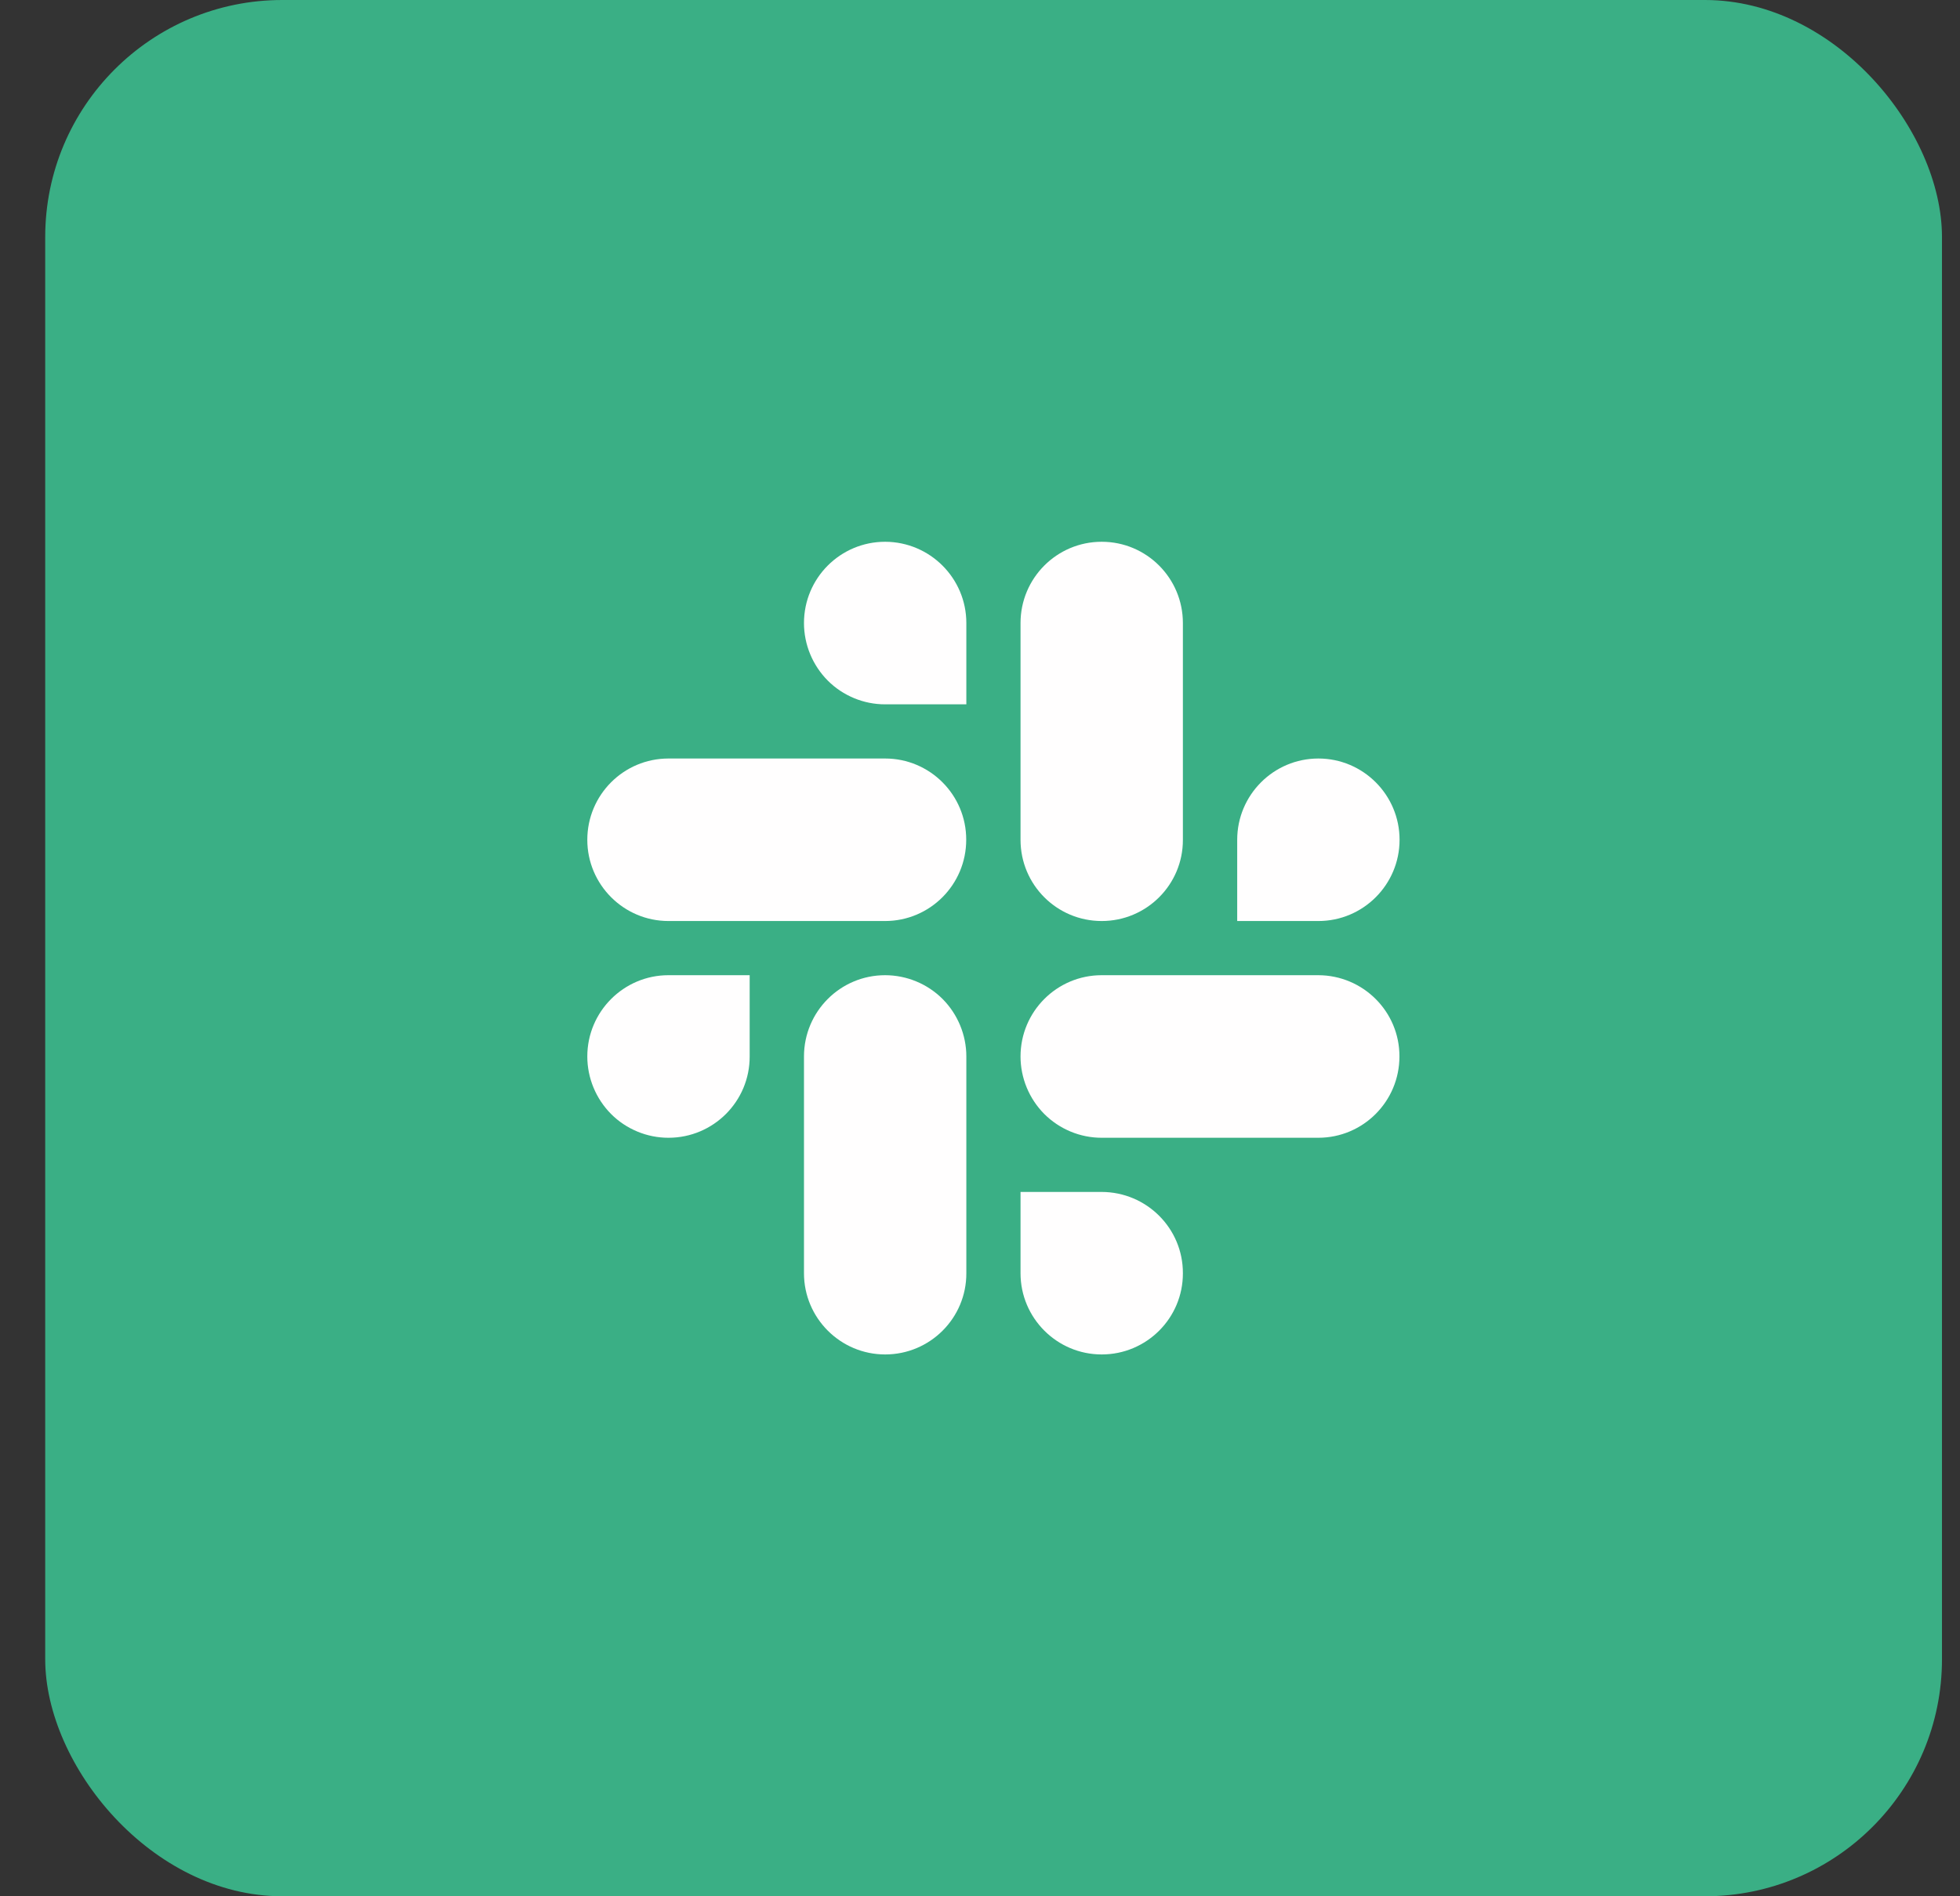 <svg width="31" height="30" viewBox="0 0 31 30" fill="none" xmlns="http://www.w3.org/2000/svg">
<rect x="0" y="0" width="31" height="30" fill="#333333" stroke="none"/>
<rect x="0.715" width="30" height="30" rx="3.75" fill="#3AAF85"/>
<path d="M14 8.571C13.29 8.571 12.716 9.147 12.716 9.857C12.716 10.197 12.852 10.525 13.091 10.766C13.21 10.886 13.352 10.98 13.508 11.045C13.664 11.11 13.831 11.143 14 11.143H15.284V9.857C15.284 9.149 14.71 8.573 14 8.571ZM14 12H10.573C9.863 12 9.289 12.576 9.289 13.286C9.289 13.995 9.865 14.571 10.573 14.571H13.998C14.708 14.571 15.282 13.995 15.282 13.286C15.284 12.576 14.708 12 14 12ZM17.425 14.571C18.135 14.571 18.711 13.995 18.709 13.286V9.857C18.709 9.147 18.135 8.571 17.425 8.571C16.715 8.571 16.141 9.147 16.141 9.857V13.286C16.141 13.997 16.715 14.571 17.425 14.571ZM22.136 13.286C22.136 12.576 21.56 12 20.852 12C20.144 12 19.568 12.576 19.568 13.286V14.571H20.852C21.56 14.571 22.136 13.995 22.136 13.286ZM20.85 15.428H17.425C16.715 15.428 16.141 16.004 16.141 16.714C16.141 17.054 16.277 17.382 16.516 17.623C16.636 17.743 16.777 17.837 16.933 17.902C17.089 17.967 17.256 18 17.425 18H20.85C21.56 18 22.134 17.424 22.134 16.714C22.136 16.004 21.56 15.43 20.85 15.428ZM17.425 18.857H16.141V20.143C16.141 20.852 16.717 21.428 17.425 21.428C18.135 21.428 18.711 20.852 18.709 20.143C18.711 19.433 18.135 18.859 17.425 18.857ZM14 15.428C13.29 15.428 12.716 16.004 12.716 16.714V20.143C12.716 20.852 13.292 21.428 14 21.428C14.71 21.428 15.286 20.852 15.284 20.143V16.714C15.284 16.374 15.148 16.046 14.909 15.805C14.668 15.564 14.341 15.429 14 15.428ZM9.289 16.714C9.289 17.054 9.425 17.382 9.664 17.623C9.783 17.743 9.925 17.837 10.081 17.902C10.237 17.967 10.404 18 10.573 18C11.283 18 11.859 17.424 11.857 16.714V15.428H10.573C9.865 15.428 9.289 16.004 9.289 16.714Z" fill="#FFFEFE"/>
</svg>
